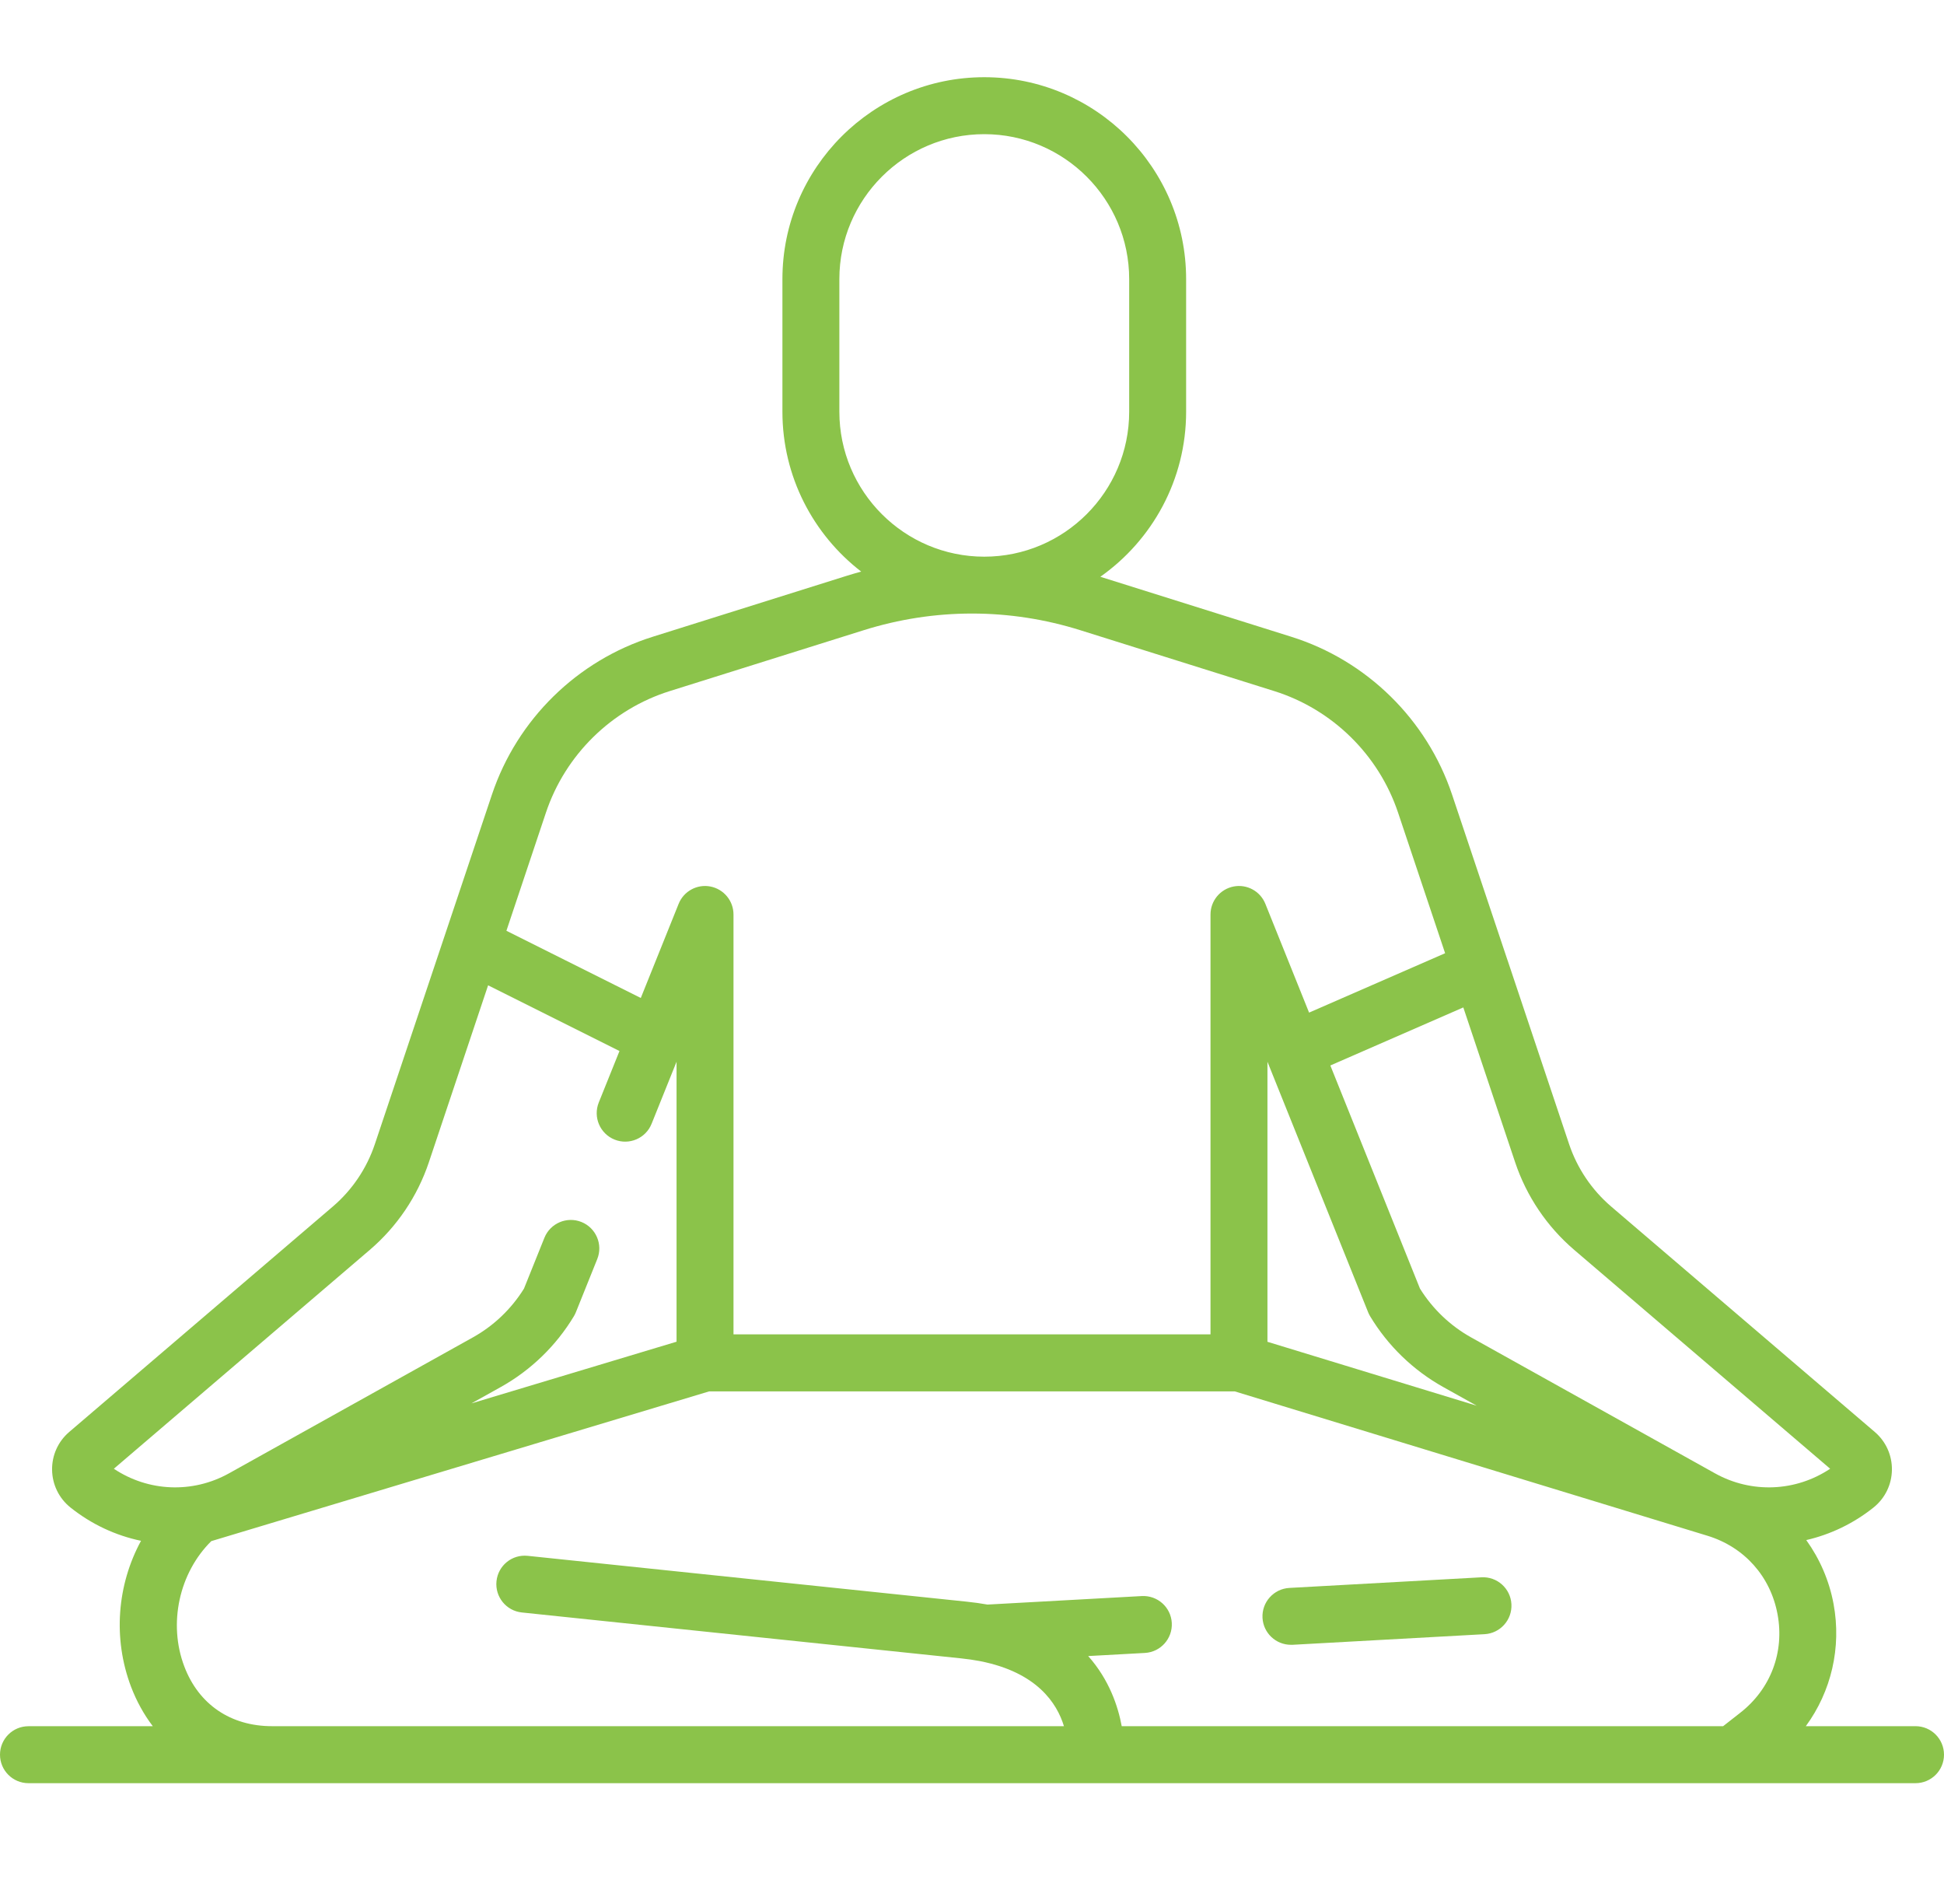 <svg width="48" height="47" viewBox="0 0 48 47" fill="none" xmlns="http://www.w3.org/2000/svg">
<g clip-path="url(#clip0_1314_36675)">
<path d="M47.297 42.612H44.588C45.215 41.757 45.473 40.671 45.273 39.594C45.165 39.013 44.93 38.478 44.599 38.018C45.193 37.881 45.762 37.612 46.261 37.213C46.543 36.987 46.708 36.65 46.714 36.288C46.72 35.926 46.566 35.584 46.291 35.349L39.783 29.785C39.304 29.375 38.945 28.843 38.744 28.246L37.224 23.705C37.224 23.704 37.223 23.702 37.222 23.701L35.853 19.614C35.232 17.76 33.748 16.304 31.884 15.719L27.169 14.238C28.449 13.335 29.287 11.846 29.287 10.163V6.89C29.287 4.142 27.051 1.906 24.303 1.906C21.555 1.906 19.319 4.142 19.319 6.89V10.164C19.319 11.768 20.082 13.198 21.264 14.11C21.142 14.143 21.02 14.179 20.898 14.217L16.116 15.719C14.252 16.304 12.768 17.76 12.147 19.614L9.255 28.246C9.055 28.843 8.696 29.376 8.217 29.785L1.709 35.349C1.434 35.584 1.28 35.926 1.286 36.288C1.292 36.65 1.457 36.987 1.739 37.213C2.261 37.63 2.859 37.906 3.482 38.036C2.893 39.119 2.782 40.44 3.235 41.637C3.373 41.999 3.554 42.325 3.773 42.613H0.703C0.315 42.613 0 42.927 0 43.316C0 43.704 0.315 44.019 0.703 44.019H42.787H42.787H42.788H47.297C47.685 44.019 48 43.704 48 43.316C48 42.927 47.685 42.612 47.297 42.612ZM31.295 26.21L33.779 32.389C33.792 32.423 33.809 32.457 33.828 32.489C34.267 33.22 34.893 33.826 35.639 34.242L36.462 34.701L31.295 33.123V26.21ZM38.869 30.854L45.189 36.257C44.341 36.823 43.25 36.873 42.347 36.371L36.323 33.014C35.808 32.727 35.373 32.311 35.061 31.81L32.848 26.302L36.131 24.869L37.411 28.692C37.692 29.531 38.197 30.279 38.869 30.854ZM20.725 10.164V6.89C20.725 4.918 22.33 3.312 24.303 3.312C26.276 3.312 27.881 4.918 27.881 6.89V10.164C27.881 12.136 26.276 13.742 24.303 13.742C22.33 13.742 20.725 12.136 20.725 10.164ZM16.537 17.06L21.32 15.559C23.073 15.008 24.927 15.008 26.68 15.559L31.463 17.06C32.899 17.511 34.042 18.633 34.52 20.06L35.682 23.531L32.323 24.997L31.244 22.313C31.119 22 30.79 21.82 30.459 21.884C30.128 21.949 29.889 22.238 29.889 22.575V32.94H18.111V22.575C18.111 22.238 17.872 21.949 17.541 21.884C17.212 21.82 16.881 22 16.756 22.313L15.822 24.636L12.504 22.977L13.48 20.06C13.958 18.633 15.101 17.511 16.537 17.06ZM9.131 30.854C9.803 30.279 10.308 29.531 10.589 28.692L12.052 24.323L15.296 25.945L14.784 27.217C14.64 27.577 14.814 27.987 15.175 28.132C15.535 28.276 15.944 28.102 16.089 27.741L16.705 26.21V33.121L11.64 34.644L12.361 34.242C13.106 33.827 13.732 33.221 14.172 32.489C14.191 32.457 14.207 32.424 14.221 32.389L14.747 31.081C14.892 30.721 14.717 30.311 14.357 30.166C13.997 30.021 13.587 30.196 13.442 30.556L12.938 31.81C12.627 32.311 12.192 32.727 11.677 33.014L5.653 36.371C4.75 36.873 3.659 36.823 2.811 36.257L9.131 30.854ZM6.72 42.612H6.717C5.696 42.612 4.906 42.075 4.551 41.138C4.148 40.078 4.424 38.827 5.217 38.044L17.511 34.347H30.487L42.159 37.911C43.069 38.189 43.717 38.914 43.89 39.85C44.064 40.786 43.72 41.695 42.969 42.281L42.545 42.613H27.697C27.606 42.12 27.387 41.464 26.869 40.881L28.27 40.804C28.657 40.782 28.954 40.451 28.933 40.063C28.912 39.675 28.58 39.379 28.192 39.4L24.382 39.61C24.221 39.581 24.052 39.557 23.876 39.539L13.031 38.407C12.642 38.366 12.299 38.647 12.259 39.033C12.219 39.419 12.499 39.765 12.885 39.805L23.73 40.938C23.895 40.955 24.049 40.978 24.193 41.005C24.196 41.006 24.199 41.007 24.202 41.007C25.606 41.283 26.099 42.047 26.27 42.612H6.72Z" fill="#8BC34A"/>
<path d="M31.875 40.603C31.887 40.603 31.901 40.603 31.914 40.603L36.656 40.341C37.043 40.319 37.34 39.988 37.319 39.6C37.298 39.212 36.966 38.915 36.578 38.937L31.837 39.199C31.449 39.22 31.152 39.552 31.173 39.939C31.194 40.314 31.504 40.603 31.875 40.603Z" fill="#8BC34A"/>
</g>
<defs>
<clipPath id="clip0_1314_36675">
<rect width="48" height="48" fill="white" transform="translate(0 -1)"/>
</clipPath>
</defs>
</svg>
